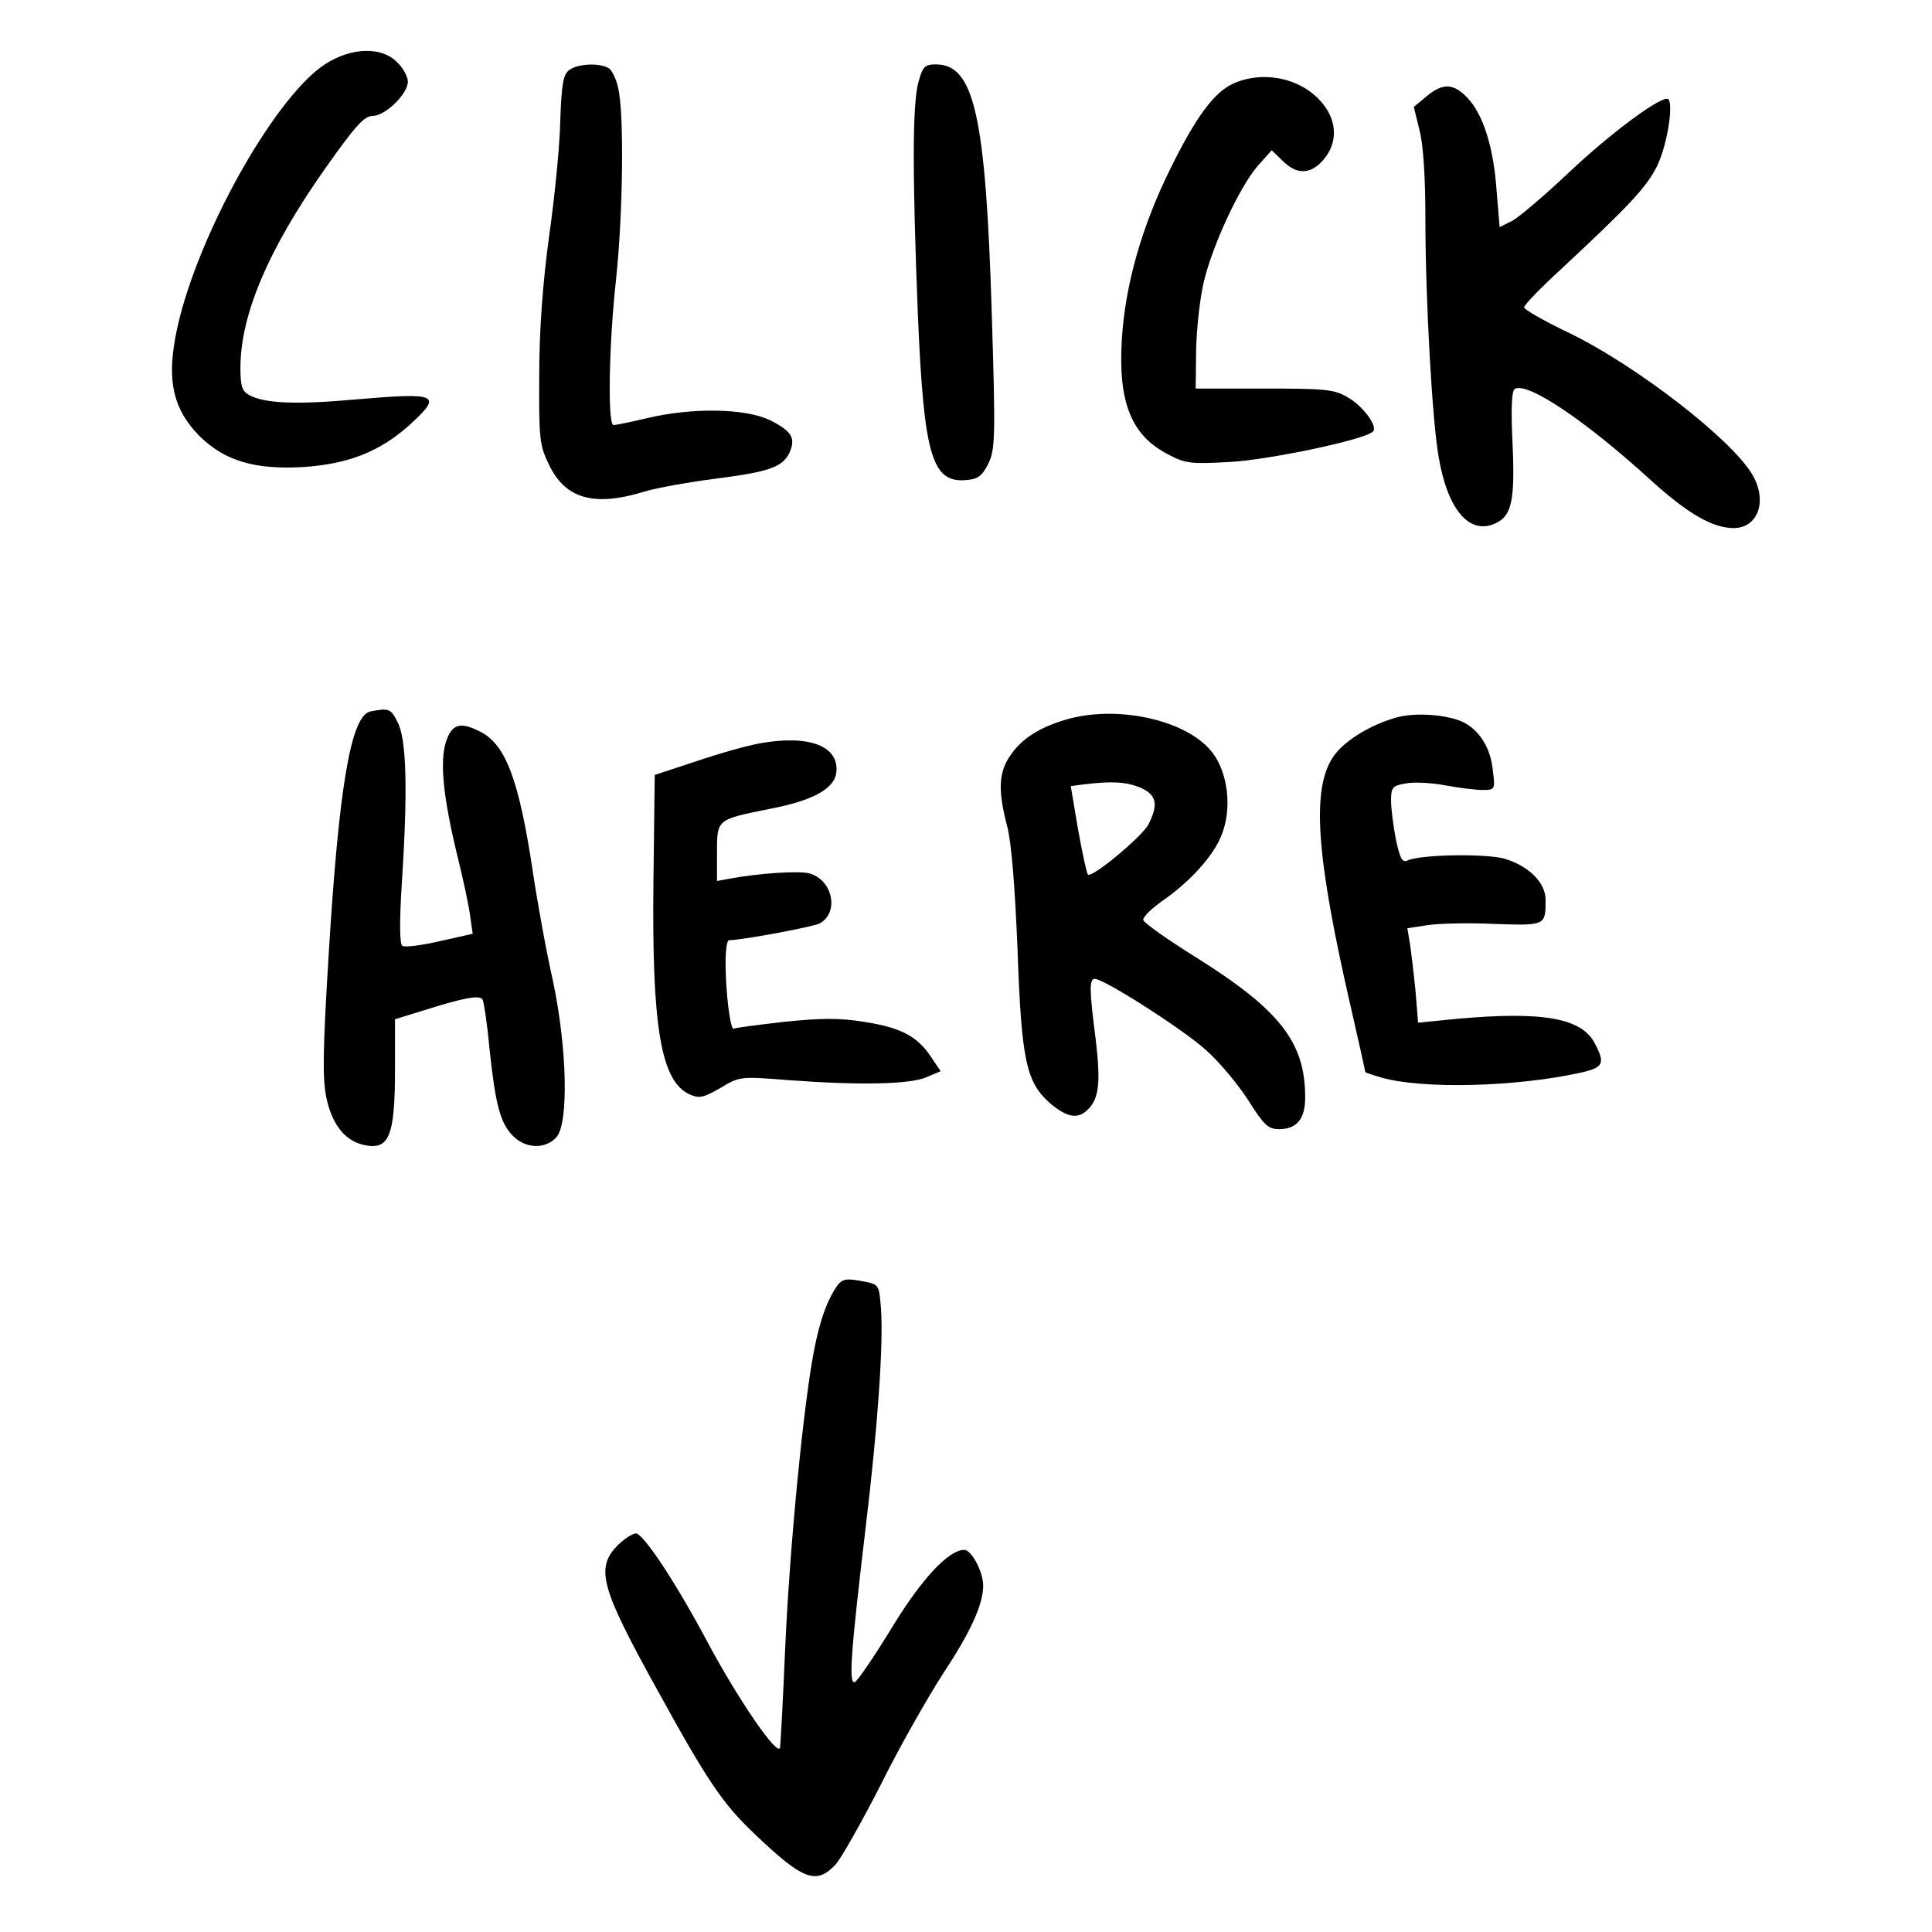 <?xml version="1.0" standalone="no"?>
<!DOCTYPE svg PUBLIC "-//W3C//DTD SVG 20010904//EN"
 "http://www.w3.org/TR/2001/REC-SVG-20010904/DTD/svg10.dtd">
<svg version="1.0" xmlns="http://www.w3.org/2000/svg"
 width="450pt" height="450pt" viewBox="0 0 450 450"
 preserveAspectRatio="xMidYMid meet">

<g transform="translate(0,450) scale(0.1,-0.1)"
fill="#000000" stroke="none">
<path d="M758 4351 c-111 -71 -282 -368 -339 -589 -34 -135 -22 -209 46 -278
58 -57 127 -78 239 -72 108 7 181 36 252 100 75 69 64 74 -123 58 -143 -13
-216 -10 -253 10 -16 9 -20 21 -20 63 0 123 64 275 197 464 70 99 91 123 111
123 29 0 82 51 82 80 0 11 -11 32 -25 45 -36 37 -106 35 -167 -4z"/>
<path d="M1326 4337 c-14 -10 -18 -32 -21 -117 -1 -58 -13 -179 -26 -270 -15
-111 -23 -218 -23 -325 -1 -149 1 -163 23 -208 38 -79 105 -98 222 -62 30 9
104 22 165 30 126 16 157 27 173 61 15 34 5 50 -47 76 -58 27 -180 29 -285 4
-38 -9 -72 -16 -78 -16 -14 0 -11 187 6 340 16 151 19 385 5 444 -4 21 -15 43
-22 47 -20 13 -72 11 -92 -4z"/>
<path d="M2139 4308 c-14 -53 -14 -215 -1 -543 14 -329 33 -391 114 -383 26 2
36 10 50 38 16 33 17 61 8 350 -14 461 -41 580 -130 580 -26 0 -31 -5 -41 -42z"/>
<path d="M2874 4306 c-46 -20 -89 -79 -149 -201 -66 -134 -104 -268 -112 -395
-9 -147 22 -224 107 -268 41 -22 54 -23 145 -18 91 5 315 52 333 71 12 11 -23
59 -58 79 -31 19 -52 21 -195 21 l-160 0 1 90 c1 50 9 121 18 159 21 87 83
220 125 269 l33 37 26 -25 c31 -31 62 -32 91 -1 34 36 37 84 9 125 -44 65
-138 90 -214 57z"/>
<path d="M3322 4275 l-29 -24 13 -53 c9 -33 14 -109 14 -208 0 -187 16 -472
31 -555 21 -123 72 -182 132 -154 38 17 46 53 40 186 -4 82 -2 122 5 127 29
18 167 -75 321 -216 82 -74 140 -108 189 -108 58 0 80 66 42 127 -50 82 -267
250 -422 326 -59 28 -108 56 -108 61 0 6 39 46 87 90 159 148 199 191 223 240
25 52 40 156 23 156 -24 0 -137 -85 -229 -172 -56 -53 -115 -103 -131 -112
l-30 -15 -7 83 c-7 103 -31 178 -67 217 -33 35 -58 37 -97 4z"/>
<path d="M863 2843 c-46 -9 -74 -177 -98 -575 -13 -213 -14 -279 -5 -324 13
-62 42 -99 84 -110 62 -15 76 16 76 175 l0 117 68 21 c92 29 129 36 136 25 3
-6 11 -57 16 -114 14 -131 25 -174 55 -204 30 -30 75 -31 101 -3 29 33 25 207
-8 364 -15 66 -36 181 -47 255 -32 213 -63 295 -121 325 -48 25 -67 19 -81
-22 -15 -46 -7 -128 25 -261 14 -56 28 -121 31 -145 l6 -42 -76 -17 c-43 -10
-82 -15 -88 -11 -6 4 -7 53 -1 147 14 216 11 335 -10 374 -16 32 -20 33 -63
25z"/>
<path d="M2494 2827 c-68 -18 -114 -46 -141 -87 -27 -39 -29 -81 -7 -165 10
-38 18 -141 24 -285 9 -259 20 -310 75 -359 40 -34 66 -39 89 -15 26 25 30 63
18 164 -15 115 -15 140 -2 140 22 0 206 -118 258 -165 31 -27 75 -80 99 -117
37 -59 47 -68 72 -68 42 0 61 24 61 74 0 128 -58 203 -254 326 -66 41 -121 80
-123 87 -2 6 17 25 42 43 67 46 123 108 141 157 24 61 14 143 -22 190 -56 73
-210 110 -330 80z m161 -161 c39 -17 44 -39 20 -86 -15 -29 -132 -126 -141
-117 -3 3 -13 50 -23 105 l-17 101 30 4 c66 8 98 6 131 -7z"/>
<path d="M3257 2830 c-53 -14 -108 -44 -139 -77 -63 -66 -58 -212 17 -549 25
-109 45 -199 45 -201 0 -1 17 -7 38 -13 95 -27 310 -22 461 11 55 12 61 21 36
68 -30 60 -122 76 -321 58 l-91 -9 -6 74 c-4 40 -10 90 -13 110 l-6 36 46 7
c25 4 95 6 156 3 120 -4 120 -4 120 56 0 40 -39 79 -96 96 -42 12 -195 10
-225 -4 -13 -6 -18 4 -28 50 -6 32 -11 72 -11 90 0 30 4 34 33 39 19 4 60 2
92 -4 32 -6 72 -11 88 -11 29 0 30 1 24 46 -5 52 -31 93 -69 112 -36 17 -106
23 -151 12z"/>
<path d="M1772 2769 c-30 -5 -97 -24 -150 -42 l-97 -32 -3 -245 c-4 -341 17
-468 84 -499 23 -10 32 -8 72 15 45 27 46 27 161 18 162 -12 280 -10 319 7
l33 14 -23 34 c-32 48 -71 68 -156 81 -54 9 -100 9 -185 0 -61 -7 -115 -14
-118 -16 -8 -4 -19 85 -19 154 0 28 3 52 8 52 35 1 194 31 211 39 47 26 30
103 -25 117 -25 6 -116 0 -181 -12 l-33 -6 0 66 c0 78 -1 77 123 102 100 19
151 47 155 85 7 61 -63 88 -176 68z"/>
<path d="M1952 1508 c-23 -31 -42 -80 -56 -154 -24 -123 -56 -447 -67 -689 -5
-121 -11 -227 -12 -235 -4 -25 -97 110 -170 247 -72 135 -144 244 -164 251 -7
2 -26 -10 -43 -26 -54 -54 -42 -98 92 -340 115 -209 151 -263 225 -333 113
-108 144 -120 189 -72 13 14 61 99 106 187 44 89 110 204 144 257 65 98 94
162 94 206 0 32 -27 83 -44 83 -37 0 -101 -69 -171 -185 -40 -65 -78 -121 -84
-123 -15 -5 -9 70 25 358 28 232 42 428 36 511 -4 54 -5 57 -34 63 -44 9 -54
8 -66 -6z"/>
</g>
</svg>
